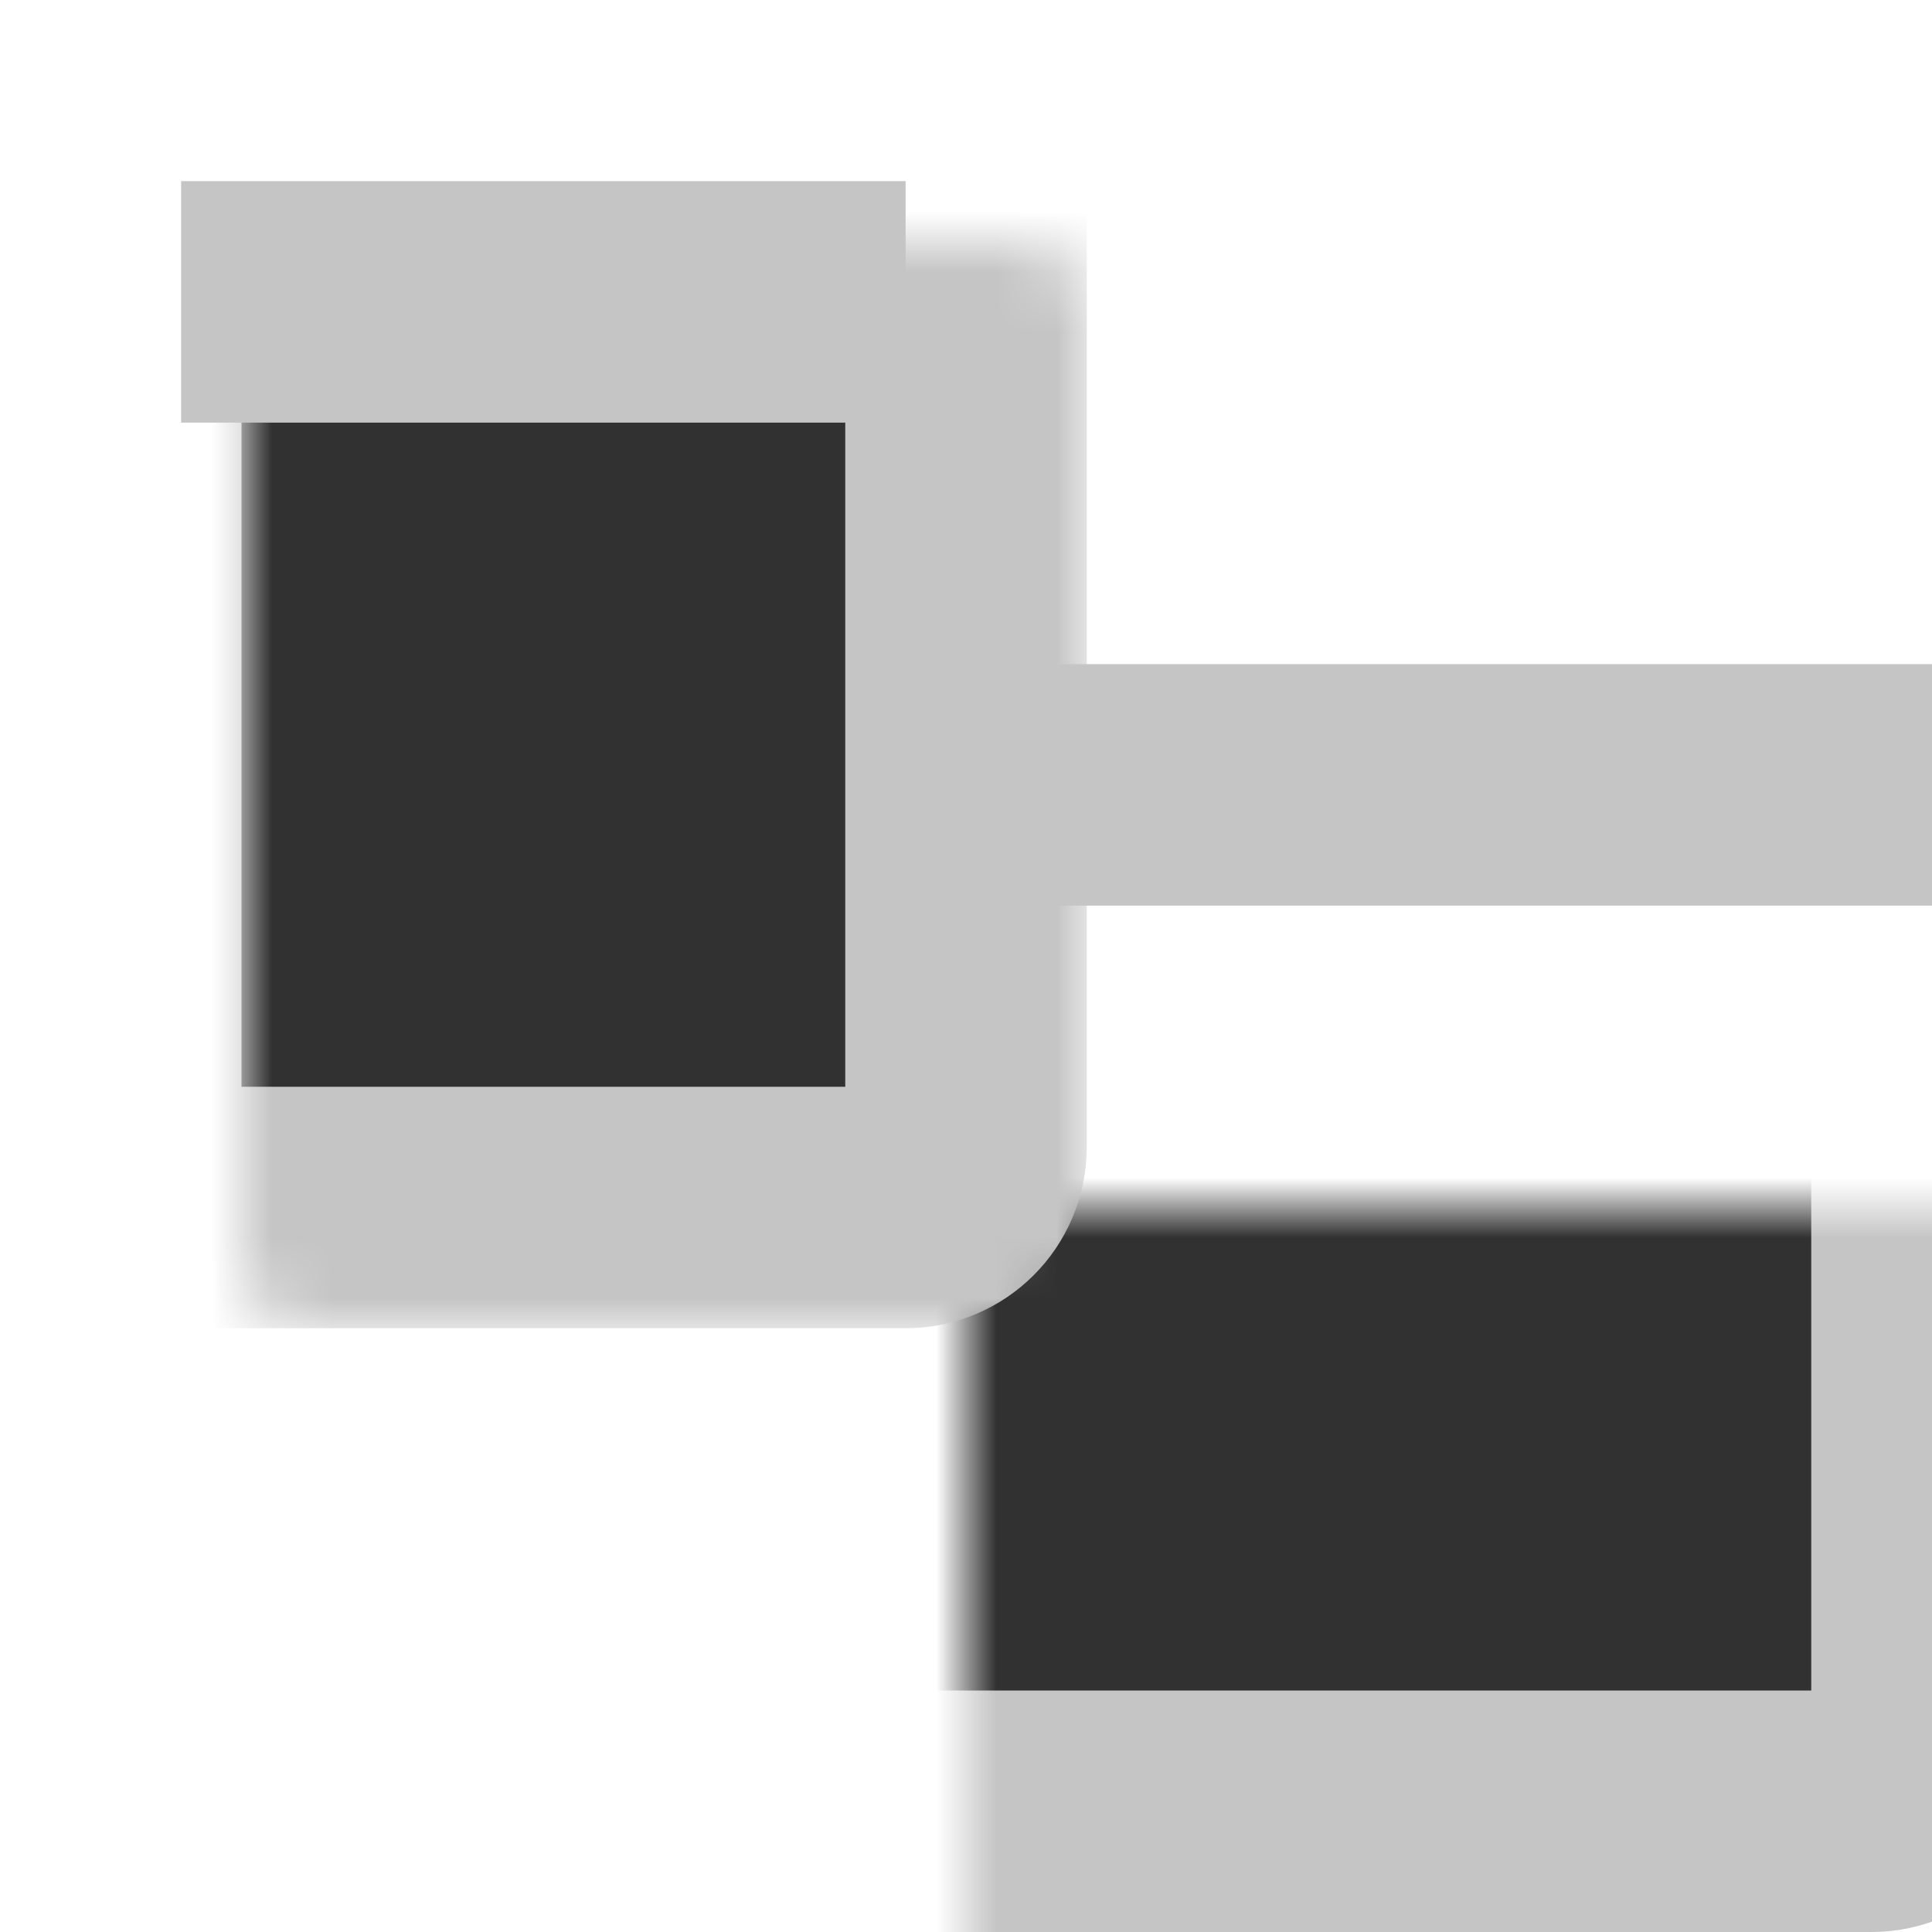 <svg width="32" height="32" viewBox="0 0 32 32" fill="none" xmlns="http://www.w3.org/2000/svg">
<mask id="path-1-inside-1" fill="white">
<rect x="8" y="10" width="24" height="20" rx="1"/>
</mask>
<rect x="8" y="10" width="24" height="20" rx="1" fill="#313131" stroke="#C5C5C5" stroke-width="4" mask="url(#path-1-inside-1)"/>
<mask id="path-2-inside-2" fill="white">
<rect x="2" y="2" width="14" height="18" rx="1"/>
</mask>
<rect x="2" y="2" width="14" height="18" rx="1" fill="#313131" stroke="#C5C5C5" stroke-width="4" mask="url(#path-2-inside-2)"/>
<path d="M3 3H15V7H3V3Z" fill="#C5C5C5"/>
<path d="M15 11H32V15H15V11Z" fill="#C5C5C5"/>
</svg>
